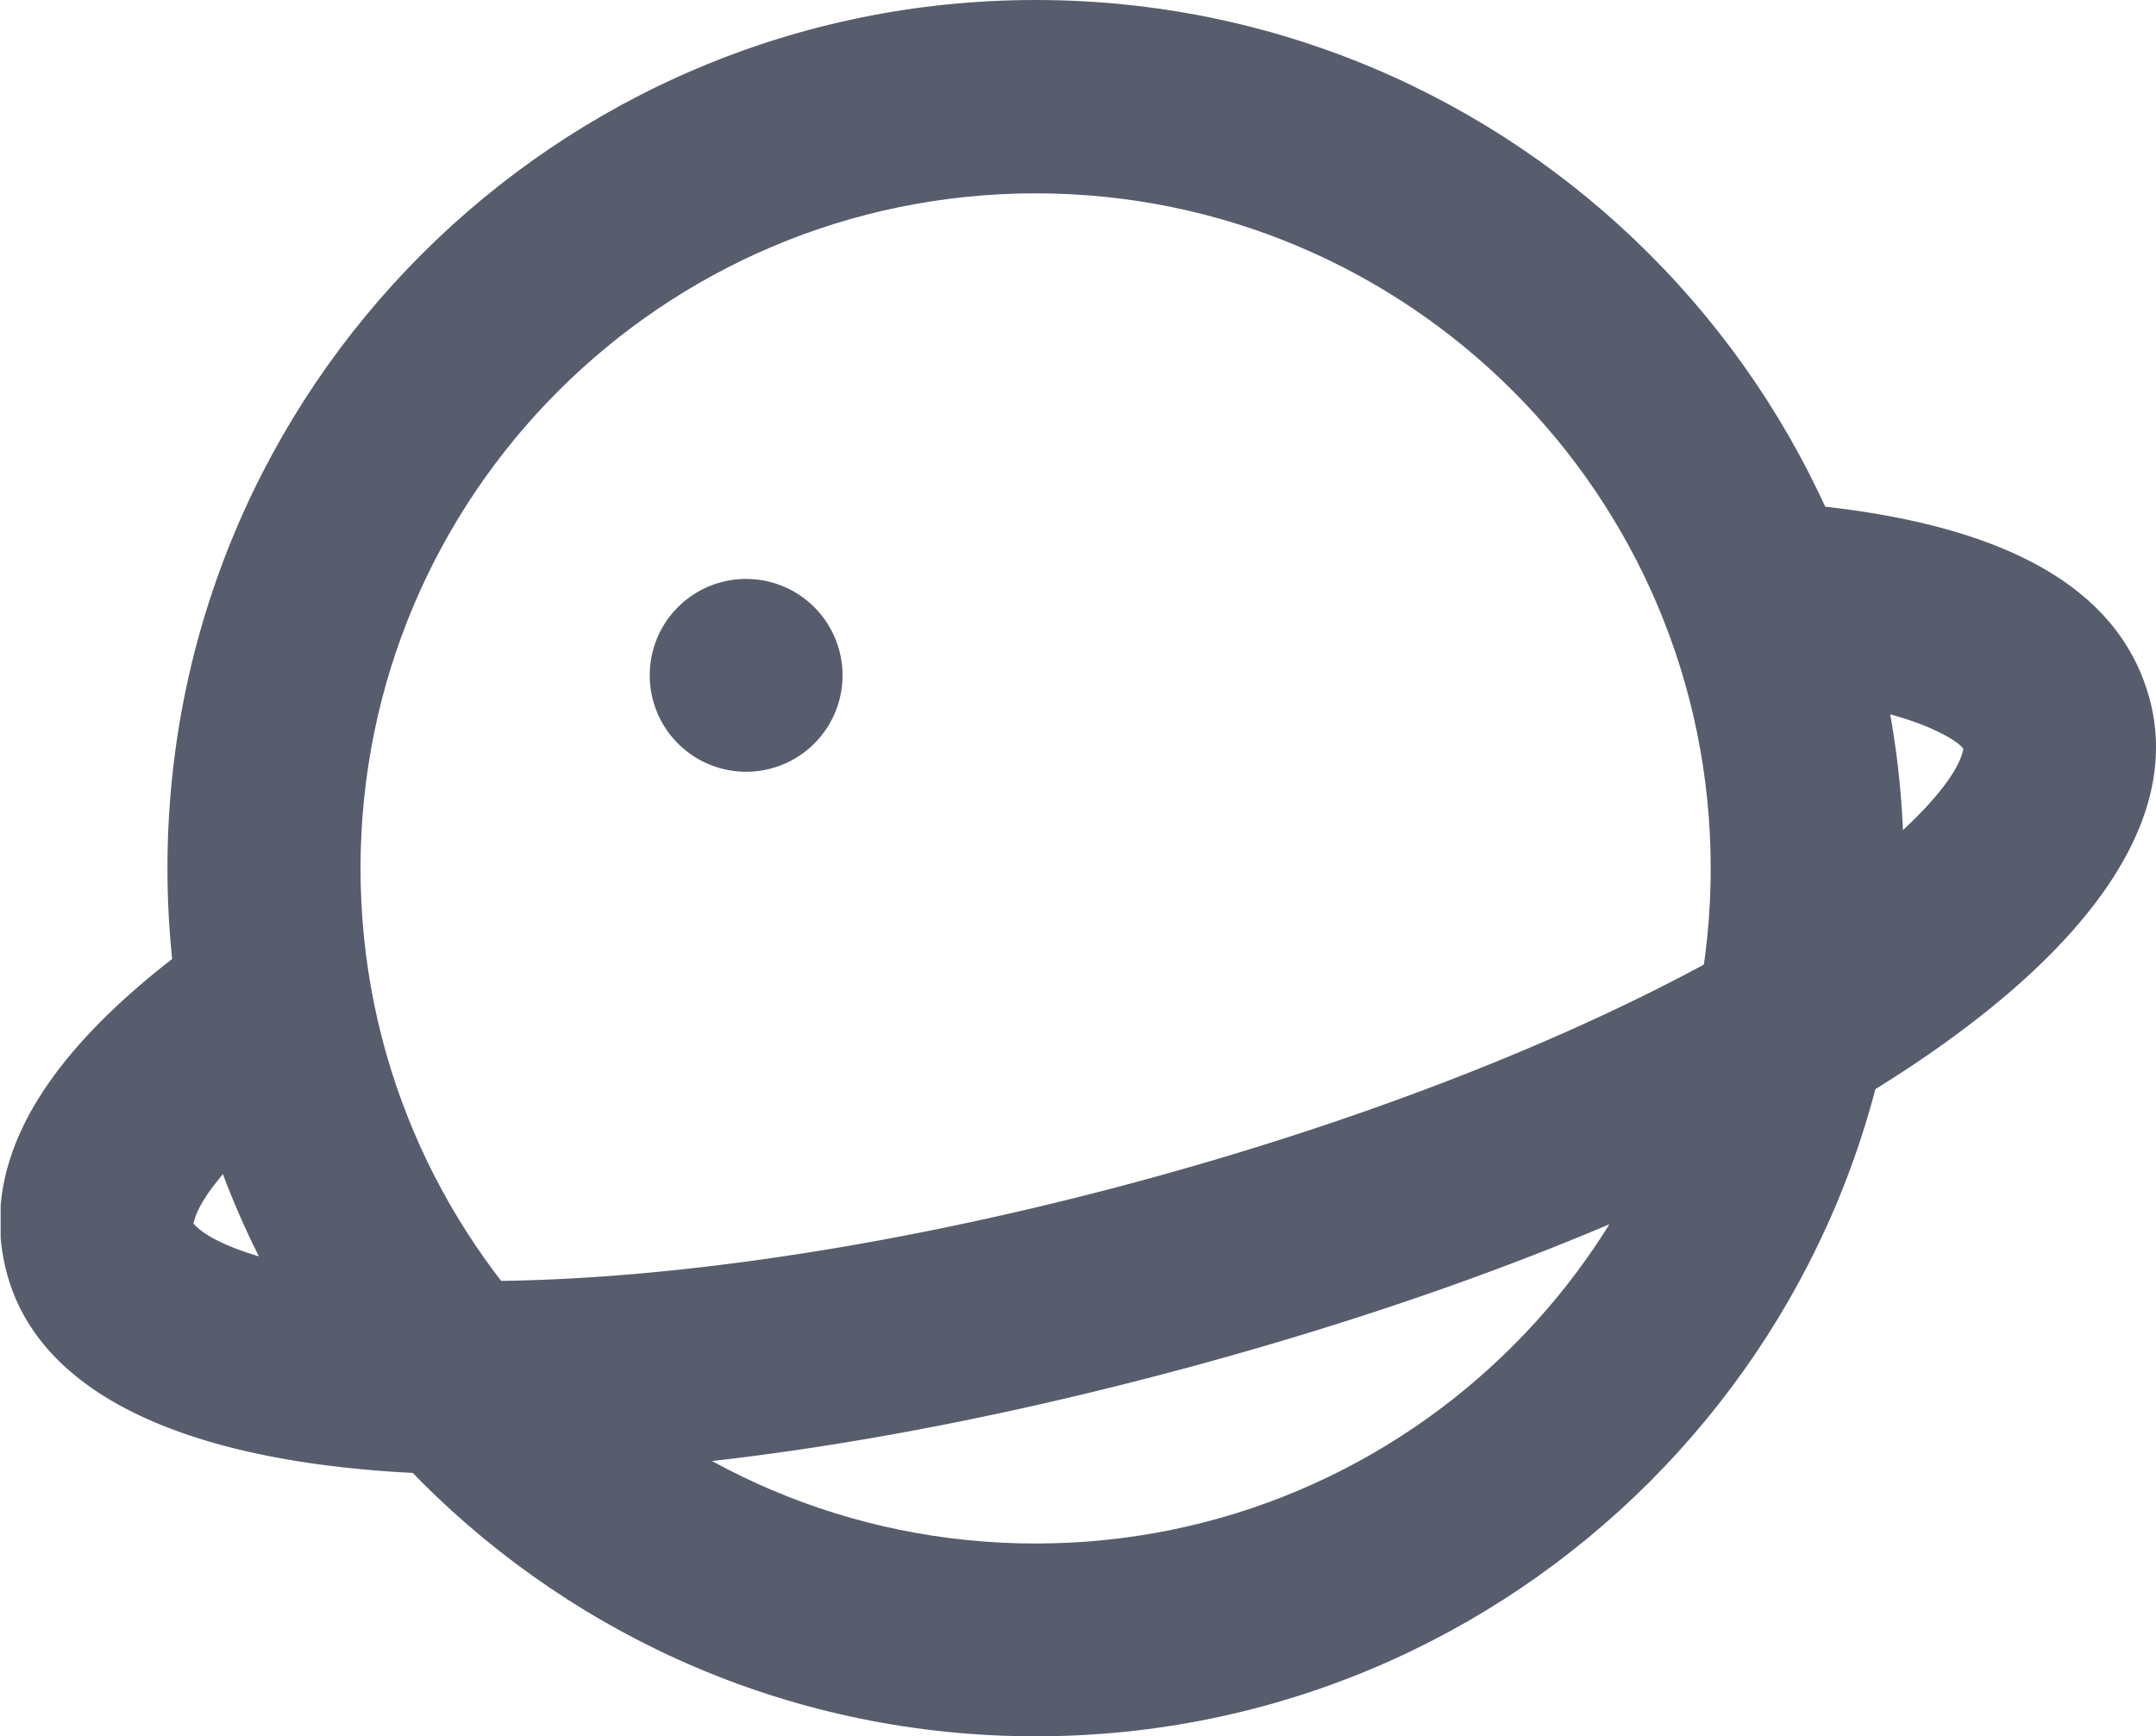 <svg id="图层_1" data-name="图层 1" xmlns="http://www.w3.org/2000/svg" xmlns:xlink="http://www.w3.org/1999/xlink" viewBox="0 0 796.18 641.2"><defs><style>.cls-1{fill:none;}.cls-2{fill:#575d6d;}.cls-3{clip-path:url(#clip-path);}</style><clipPath id="clip-path" transform="translate(-560.76 -219.8)"><rect class="cls-1" x="561" y="219" width="796.8" height="643"/></clipPath></defs><path class="cls-2" d="M943.2,861c-177.1,0-320.6-143.5-320.6-320.6S766.1,219.8,943.2,219.8s320.6,143.5,320.6,320.6S1120.2,861,943.2,861Zm0-71.2c137.7,0,249.3-111.6,249.3-249.3S1080.9,291.2,943.2,291.2,693.9,402.8,693.9,540.5,805.5,789.8,943.2,789.8Z" transform="translate(-560.76 -219.8)"/><g class="cls-3"><path class="cls-2" d="M800.7,469.2a35.6,35.6,0,1,0,35.6-35.6,35.55,35.55,0,0,0-35.6,35.6Z" transform="translate(-560.76 -219.8)"/></g><g class="cls-3"><path class="cls-2" d="M634,673.4c3.1,2.7,8.3,5.5,15.5,8.1,17.5,6.4,43.3,10.3,75.3,11.2,69,1.8,159.7-10.7,253.7-35.9s178.8-59.7,237.6-95.8c27.3-16.7,47.7-33.1,59.6-47.3,5-5.9,8.1-11,9.4-14.8.6-1.9.7-2.4.7-2.4-.3-1-3.6-4.1-12.9-8.1-13.9-5.9-34.7-10.2-60.9-12l5.1-71.1c74.8,5.3,125.2,26.9,137.5,72.7,23.9,89.3-138,188.6-357.7,247.5S587.3,779.4,563.3,690c-12.6-47.1,22.4-92.2,88.1-135.3l39.1,59.6c-23.4,15.3-40.6,30.1-50.4,42.8-4,5.1-6.4,9.5-7.4,12.7-.4,1.4-.5,1.8-.5,1.8a11.5,11.5,0,0,0,1.8,1.8Z" transform="translate(-560.76 -219.8)"/></g></svg>